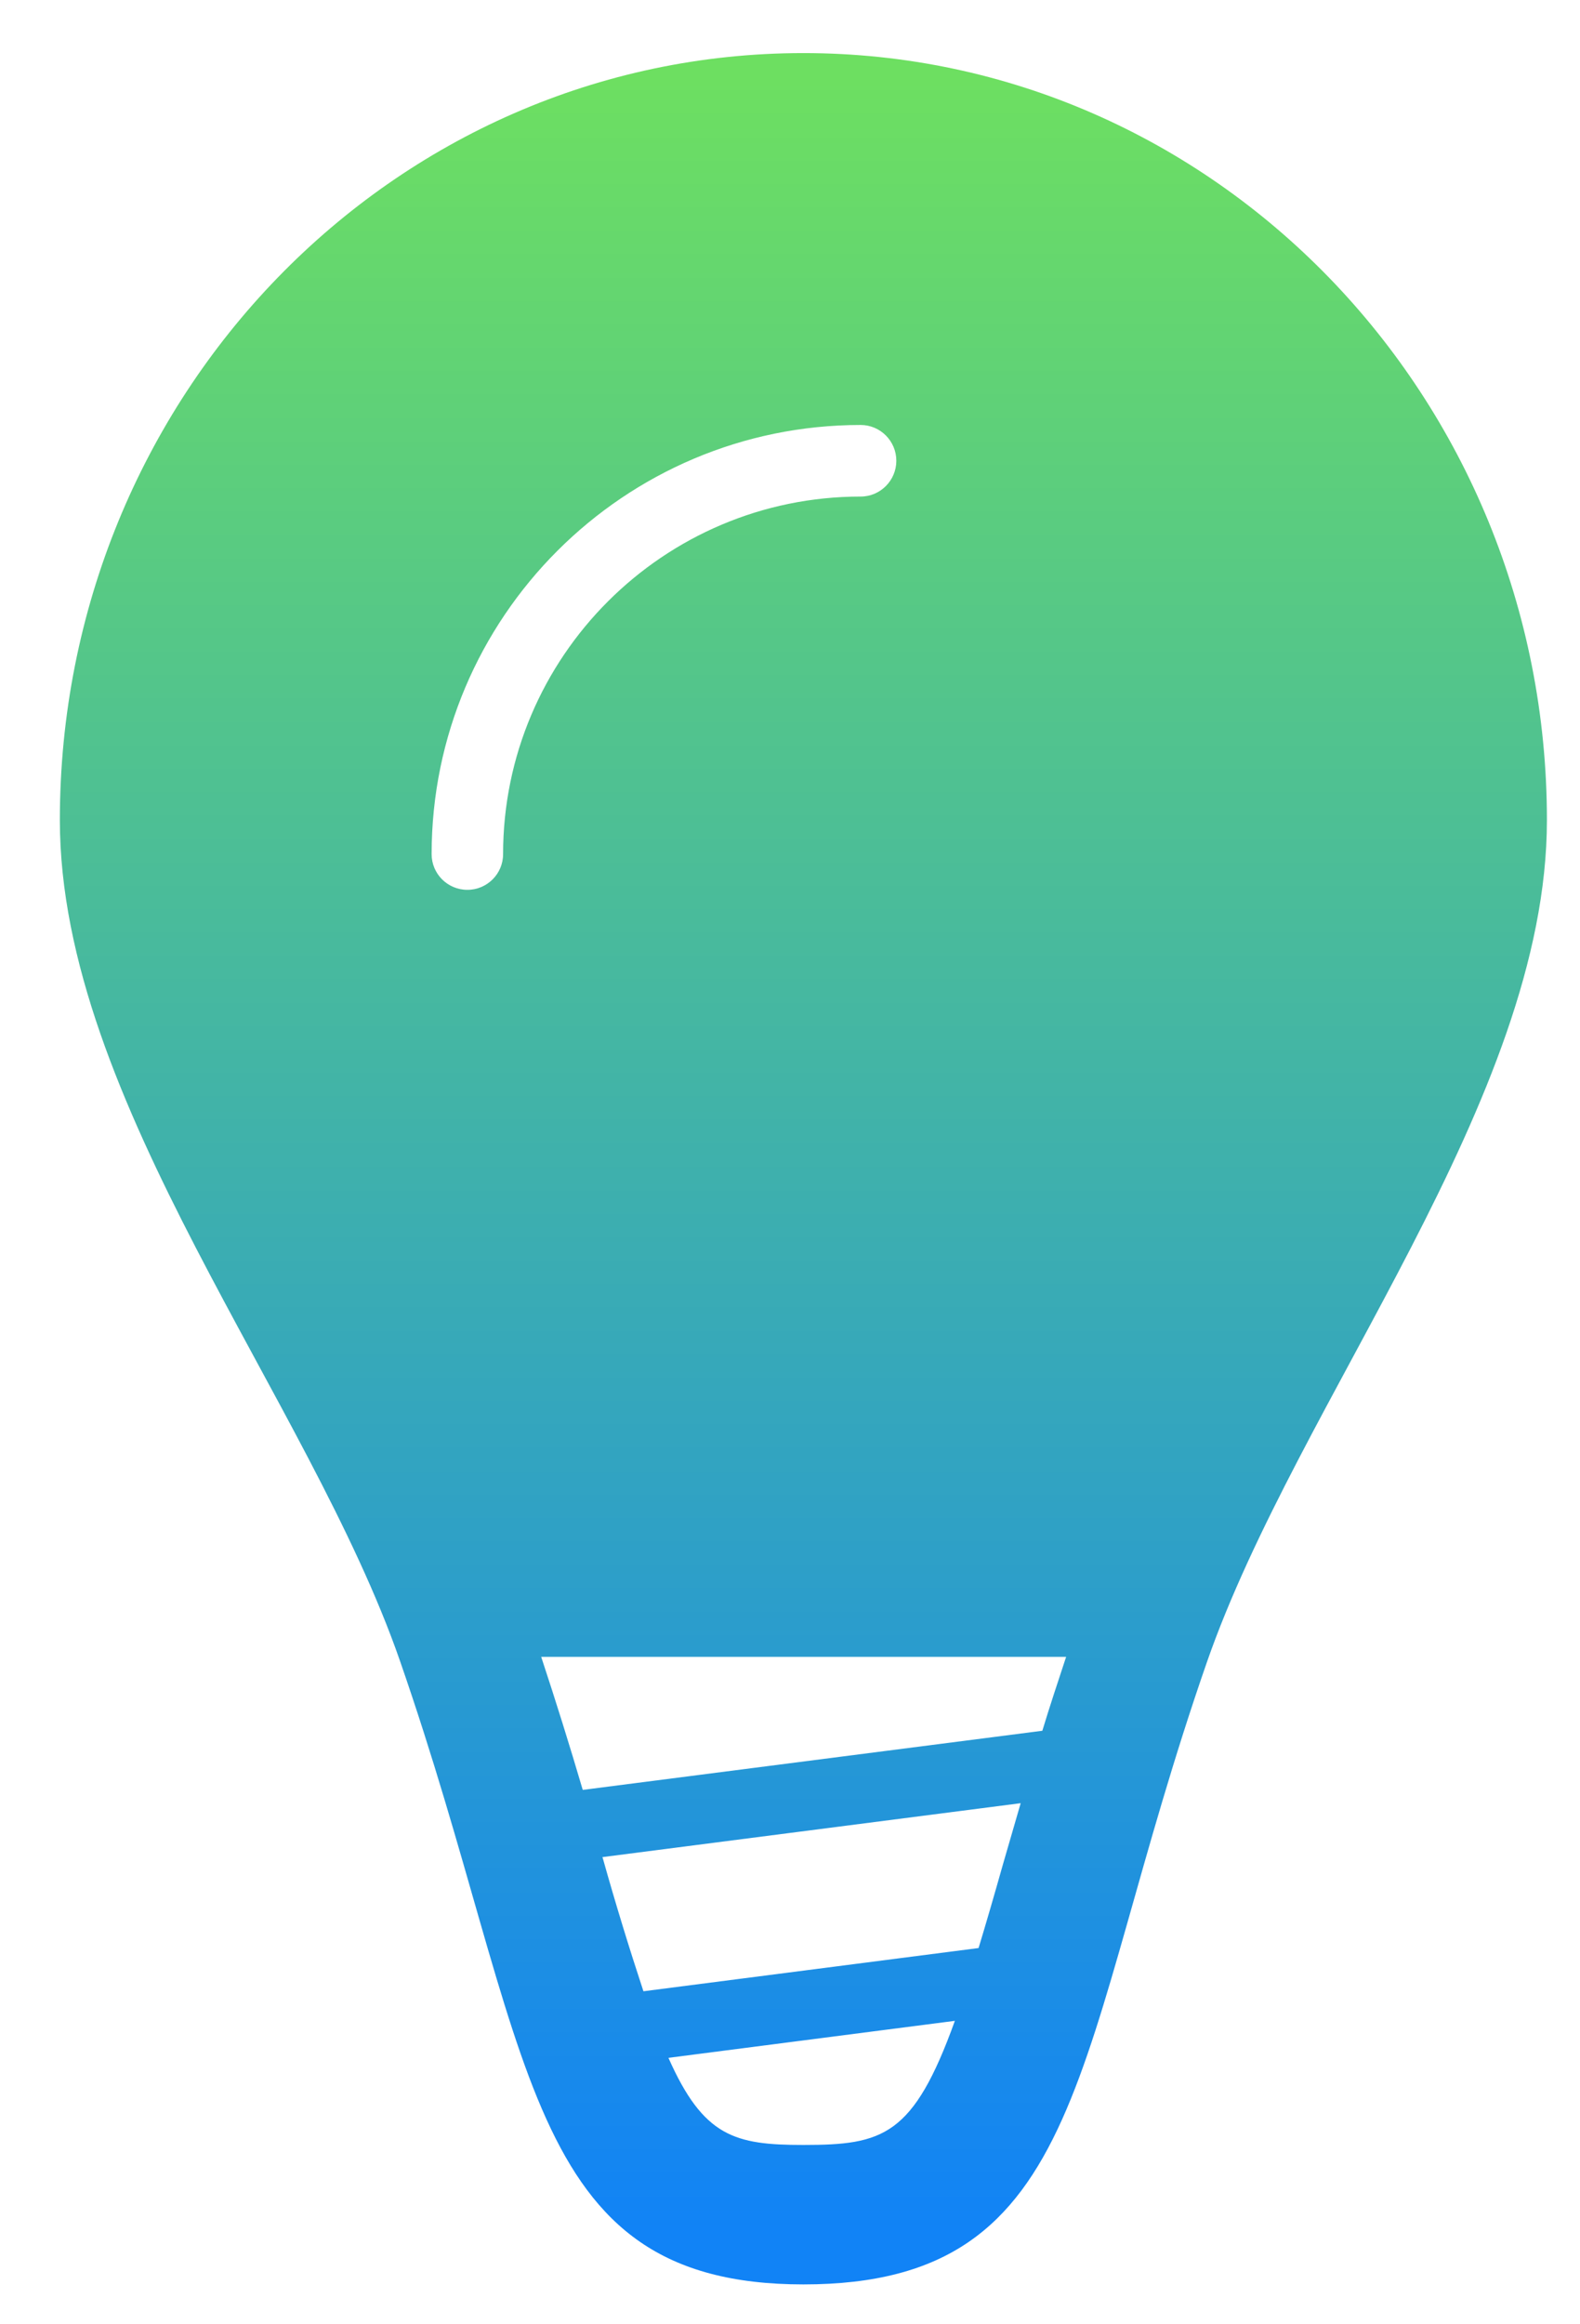 <?xml version="1.0" encoding="UTF-8"?>
<svg width="17px" height="25px" viewBox="0 0 17 25" version="1.1" xmlns="http://www.w3.org/2000/svg" xmlns:xlink="http://www.w3.org/1999/xlink">
    <!-- Generator: Sketch 60 (88103) - https://sketch.com -->
    <title>形状结合</title>
    <desc>Created with Sketch.</desc>
    <defs>
        <linearGradient x1="50%" y1="0%" x2="50%" y2="98.741%" id="linearGradient-1">
            <stop stop-color="#6DDF61" offset="0%"></stop>
            <stop stop-color="#1183F6" offset="100%"></stop>
        </linearGradient>
    </defs>
    <g id="控制策略" stroke="none" stroke-width="1" fill="none" fill-rule="evenodd">
        <g id="智慧照明-单灯控制策略" transform="translate(-1851, -760)" fill="url(#linearGradient-1)" fill-rule="nonzero">
            <g id="balance" transform="translate(1156, 299)">
                <g id="bg">
                    <g id="编组-12" transform="translate(527, 451)">
                        <g id="编组-10">
                            <g id="编组-11" transform="translate(165, 11)">
                                <path d="M11.644,-0.429 C16.062,-0.429 19.644,3.264 19.644,7.821 C19.644,10.821 16.965,14.06 15.985,16.88 C14.528,21.071 14.735,23.571 11.644,23.571 C8.598,23.571 8.76,21.059 7.303,16.863 C6.326,14.049 3.644,10.845 3.644,7.821 C3.644,3.264 7.225,-0.429 11.644,-0.429 Z M13.274,20.736 L10.192,21.134 C10.569,21.984 10.907,22.071 11.644,22.071 C12.502,22.071 12.827,21.976 13.274,20.736 L13.274,20.736 Z M13.982,18.395 L9.482,18.975 L9.489,18.998 C9.623,19.475 9.768,19.948 9.923,20.418 L9.923,20.418 L13.529,19.953 C13.61,19.686 13.695,19.394 13.79,19.057 C13.85,18.849 13.918,18.616 13.982,18.395 L13.982,18.395 Z M14.471,16.821 L8.823,16.821 C8.98,17.296 9.129,17.773 9.27,18.252 L9.27,18.252 L14.215,17.616 C14.292,17.361 14.382,17.091 14.471,16.821 L14.471,16.821 Z M12.26,3.571 C9.714,3.571 7.644,5.641 7.644,8.187 C7.644,8.399 7.816,8.571 8.029,8.571 C8.241,8.571 8.413,8.399 8.413,8.187 C8.413,6.066 10.139,4.341 12.26,4.341 C12.472,4.341 12.644,4.168 12.644,3.956 C12.644,3.744 12.472,3.571 12.26,3.571 Z" id="形状结合"></path>
                            </g>
                        </g>
                    </g>
                </g>
            </g>
        </g>
    </g>
</svg>